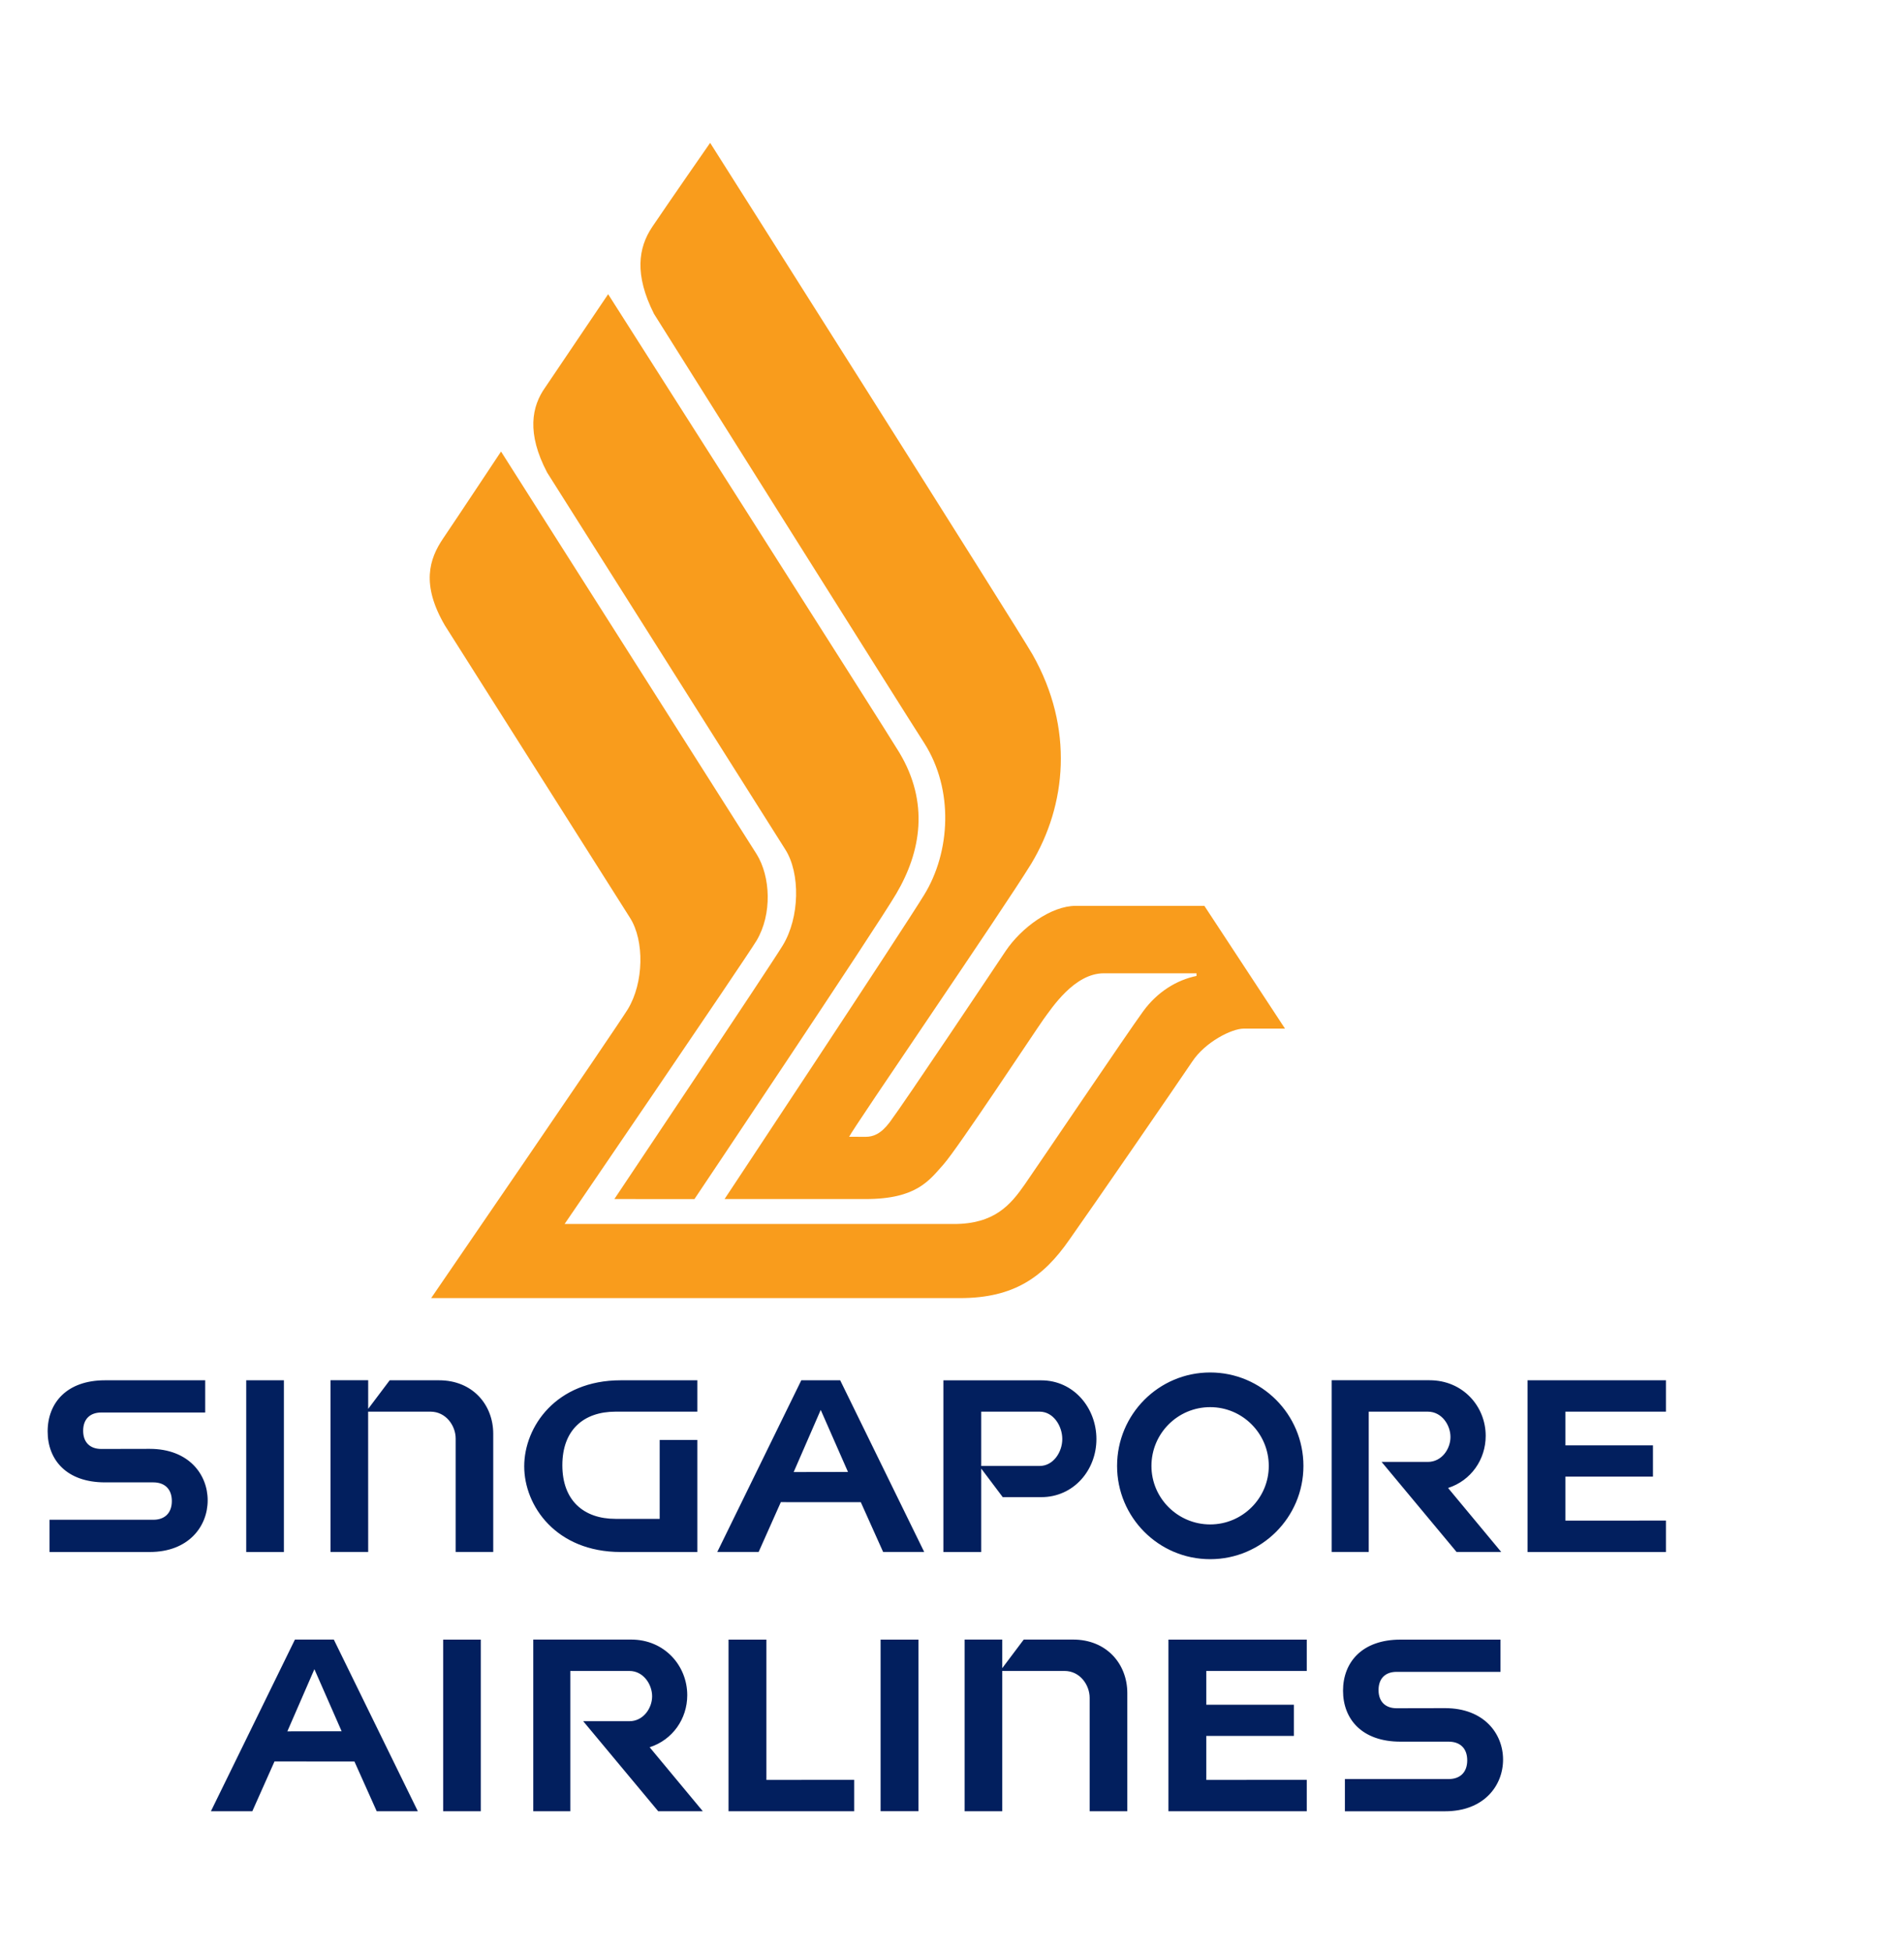 <svg width="40" height="41" viewBox="0 0 40 41" fill="none" xmlns="http://www.w3.org/2000/svg">
<g clip-path="url(#clip0_17_3516)">
<path d="M12.907 25.18C12.907 25.18 16.152 20.333 16.444 19.854C16.802 19.268 16.817 18.337 16.496 17.836C16.333 17.575 11.495 9.924 11.495 9.924C11.06 9.097 11.168 8.533 11.458 8.13C11.935 7.425 12.776 6.178 12.776 6.178C12.776 6.178 18.649 15.391 18.893 15.803C19.524 16.855 19.35 17.884 18.83 18.766C18.394 19.509 14.589 25.181 14.589 25.181" fill="#F99C1C"/>
<path d="M11.862 25.703C11.862 25.703 15.617 20.206 15.896 19.75C16.224 19.194 16.188 18.41 15.896 17.938C15.74 17.688 10.526 9.482 10.526 9.482C10.526 9.482 9.601 10.877 9.309 11.308C9.018 11.737 8.844 12.272 9.345 13.132C9.345 13.132 13.079 19.025 13.236 19.275C13.541 19.756 13.527 20.639 13.188 21.196C12.909 21.645 9.058 27.26 9.058 27.26H20.17C21.299 27.26 21.918 26.821 22.464 26.036C22.937 25.369 24.765 22.713 25.045 22.296C25.321 21.878 25.879 21.601 26.128 21.601H26.996L25.302 19.023H22.599C22.082 19.023 21.458 19.481 21.13 19.967C20.874 20.35 19.024 23.12 18.692 23.566C18.503 23.817 18.341 23.872 18.191 23.873C18.108 23.873 17.868 23.872 17.839 23.872C17.949 23.65 21.054 19.132 21.665 18.138C22.403 16.913 22.57 15.296 21.692 13.745C21.371 13.182 14.919 3 14.919 3C14.919 3 14.059 4.236 13.701 4.767C13.411 5.199 13.322 5.765 13.74 6.592C13.74 6.592 19.157 15.208 19.415 15.602C20.044 16.585 19.966 17.898 19.415 18.792C18.965 19.53 15.222 25.18 15.222 25.18H18.188C19.262 25.18 19.526 24.782 19.822 24.452C20.119 24.119 21.732 21.674 21.914 21.417C22.101 21.161 22.571 20.439 23.19 20.439H25.137V20.495C24.722 20.579 24.313 20.83 24.017 21.236C23.721 21.638 21.764 24.537 21.528 24.874C21.231 25.3 20.893 25.704 20.041 25.704" fill="#F99C1C"/>
<path d="M2.207 31.13H3.222C3.453 31.13 3.61 31.263 3.61 31.522C3.61 31.781 3.453 31.915 3.222 31.915H1.041V32.592H3.145C3.962 32.592 4.363 32.054 4.363 31.507C4.363 30.96 3.962 30.426 3.145 30.426C2.794 30.426 2.126 30.428 2.126 30.428C1.899 30.428 1.747 30.297 1.747 30.046C1.747 29.794 1.899 29.663 2.126 29.663H4.311V28.986H2.207C1.4 28.986 1.001 29.463 1.001 30.06C1.001 30.658 1.399 31.13 2.207 31.13ZM13.04 32.592H14.65V30.239H13.859V31.896H12.931C12.262 31.896 11.814 31.51 11.814 30.77C11.814 30.028 12.262 29.645 12.931 29.645H14.65V28.986H13.04C11.682 28.986 11.013 29.96 11.013 30.793C11.013 31.625 11.683 32.592 13.04 32.592ZM5.173 28.986H5.964V32.592H5.173V28.986ZM7.734 29.645H9.045C9.367 29.645 9.573 29.938 9.573 30.21V32.591H10.362V30.11C10.362 29.496 9.925 28.986 9.224 28.986H8.187L7.735 29.586V28.985H6.944V32.591H7.735M28.755 29.645H29.997C30.288 29.645 30.472 29.925 30.472 30.177C30.472 30.428 30.288 30.7 29.998 30.7H29.025L30.6 32.591H31.538L30.421 31.247H30.423C30.904 31.092 31.212 30.65 31.212 30.153C31.212 29.532 30.732 28.985 30.032 28.985H27.976V32.591H28.755M34.999 32.592V31.932L32.887 31.933V31.009H34.726V30.353H32.887V29.645L34.999 29.645V28.986H32.091V32.592H32.887M17.242 29.608L17.815 30.911L16.674 30.913L17.242 29.608ZM16.404 31.545L18.084 31.546L18.553 32.591H19.416L17.651 28.986H16.834L15.069 32.591H15.938M20.614 29.645H21.841C22.132 29.645 22.317 29.948 22.317 30.22C22.317 30.491 22.131 30.785 21.841 30.785H20.614V29.645ZM20.614 30.842V30.84L21.066 31.44H21.875C22.555 31.44 23.034 30.874 23.034 30.221C23.034 29.564 22.555 28.987 21.875 28.987H19.819V32.592H20.614M25.424 29.55C26.102 29.55 26.655 30.102 26.655 30.785C26.655 31.462 26.102 32.013 25.424 32.013C24.743 32.013 24.19 31.461 24.19 30.785C24.19 30.102 24.743 29.55 25.424 29.55ZM25.424 32.743C26.505 32.743 27.383 31.864 27.383 30.785C27.383 29.701 26.505 28.822 25.424 28.822C24.342 28.822 23.468 29.701 23.468 30.785C23.468 31.864 24.341 32.743 25.424 32.743ZM18.5 34.432H19.295V38.035H18.5V34.432ZM17.945 38.036V37.377L16.101 37.378V34.432H15.305V38.036H16.101M6.605 35.053L7.177 36.356L6.037 36.358L6.605 35.053M5.767 36.99L7.446 36.991L7.914 38.036H8.778L7.013 34.431H6.196L4.431 38.036H5.301M11.981 35.09H13.224C13.515 35.09 13.7 35.37 13.7 35.622C13.7 35.873 13.514 36.145 13.224 36.145H12.252L13.828 38.036H14.765L13.648 36.692H13.649C14.13 36.537 14.438 36.096 14.438 35.599C14.438 34.978 13.959 34.431 13.26 34.431H11.203V38.036H11.981M9.31 34.432H10.101V38.036H9.31V34.432ZM29.422 36.575H30.434C30.667 36.575 30.824 36.708 30.824 36.967C30.824 37.226 30.667 37.36 30.434 37.36H28.254V38.037H30.359C31.175 38.037 31.577 37.499 31.577 36.952C31.577 36.405 31.175 35.871 30.359 35.871C30.008 35.871 29.339 35.873 29.339 35.873C29.113 35.873 28.961 35.742 28.961 35.491C28.961 35.239 29.113 35.109 29.339 35.109H31.523V34.432H29.422C28.613 34.432 28.215 34.909 28.215 35.505C28.215 36.103 28.613 36.575 29.422 36.575ZM27.453 38.036V37.377L25.342 37.378V36.454H27.182V35.799H25.342V35.09L27.453 35.09V34.432H24.547V38.036H25.342M21.055 35.09H22.366C22.687 35.09 22.892 35.383 22.892 35.655V38.036H23.683V35.555C23.683 34.941 23.246 34.431 22.545 34.431H21.507L21.055 35.032V34.431H20.265V38.036H21.055" fill="#021F5E"/>
</g>
<defs>
<clipPath id="clip0_17_3516">
<rect width="34" height="35.037" fill="white" transform="translate(1 3)"/>
</clipPath>
</defs>
</svg>
